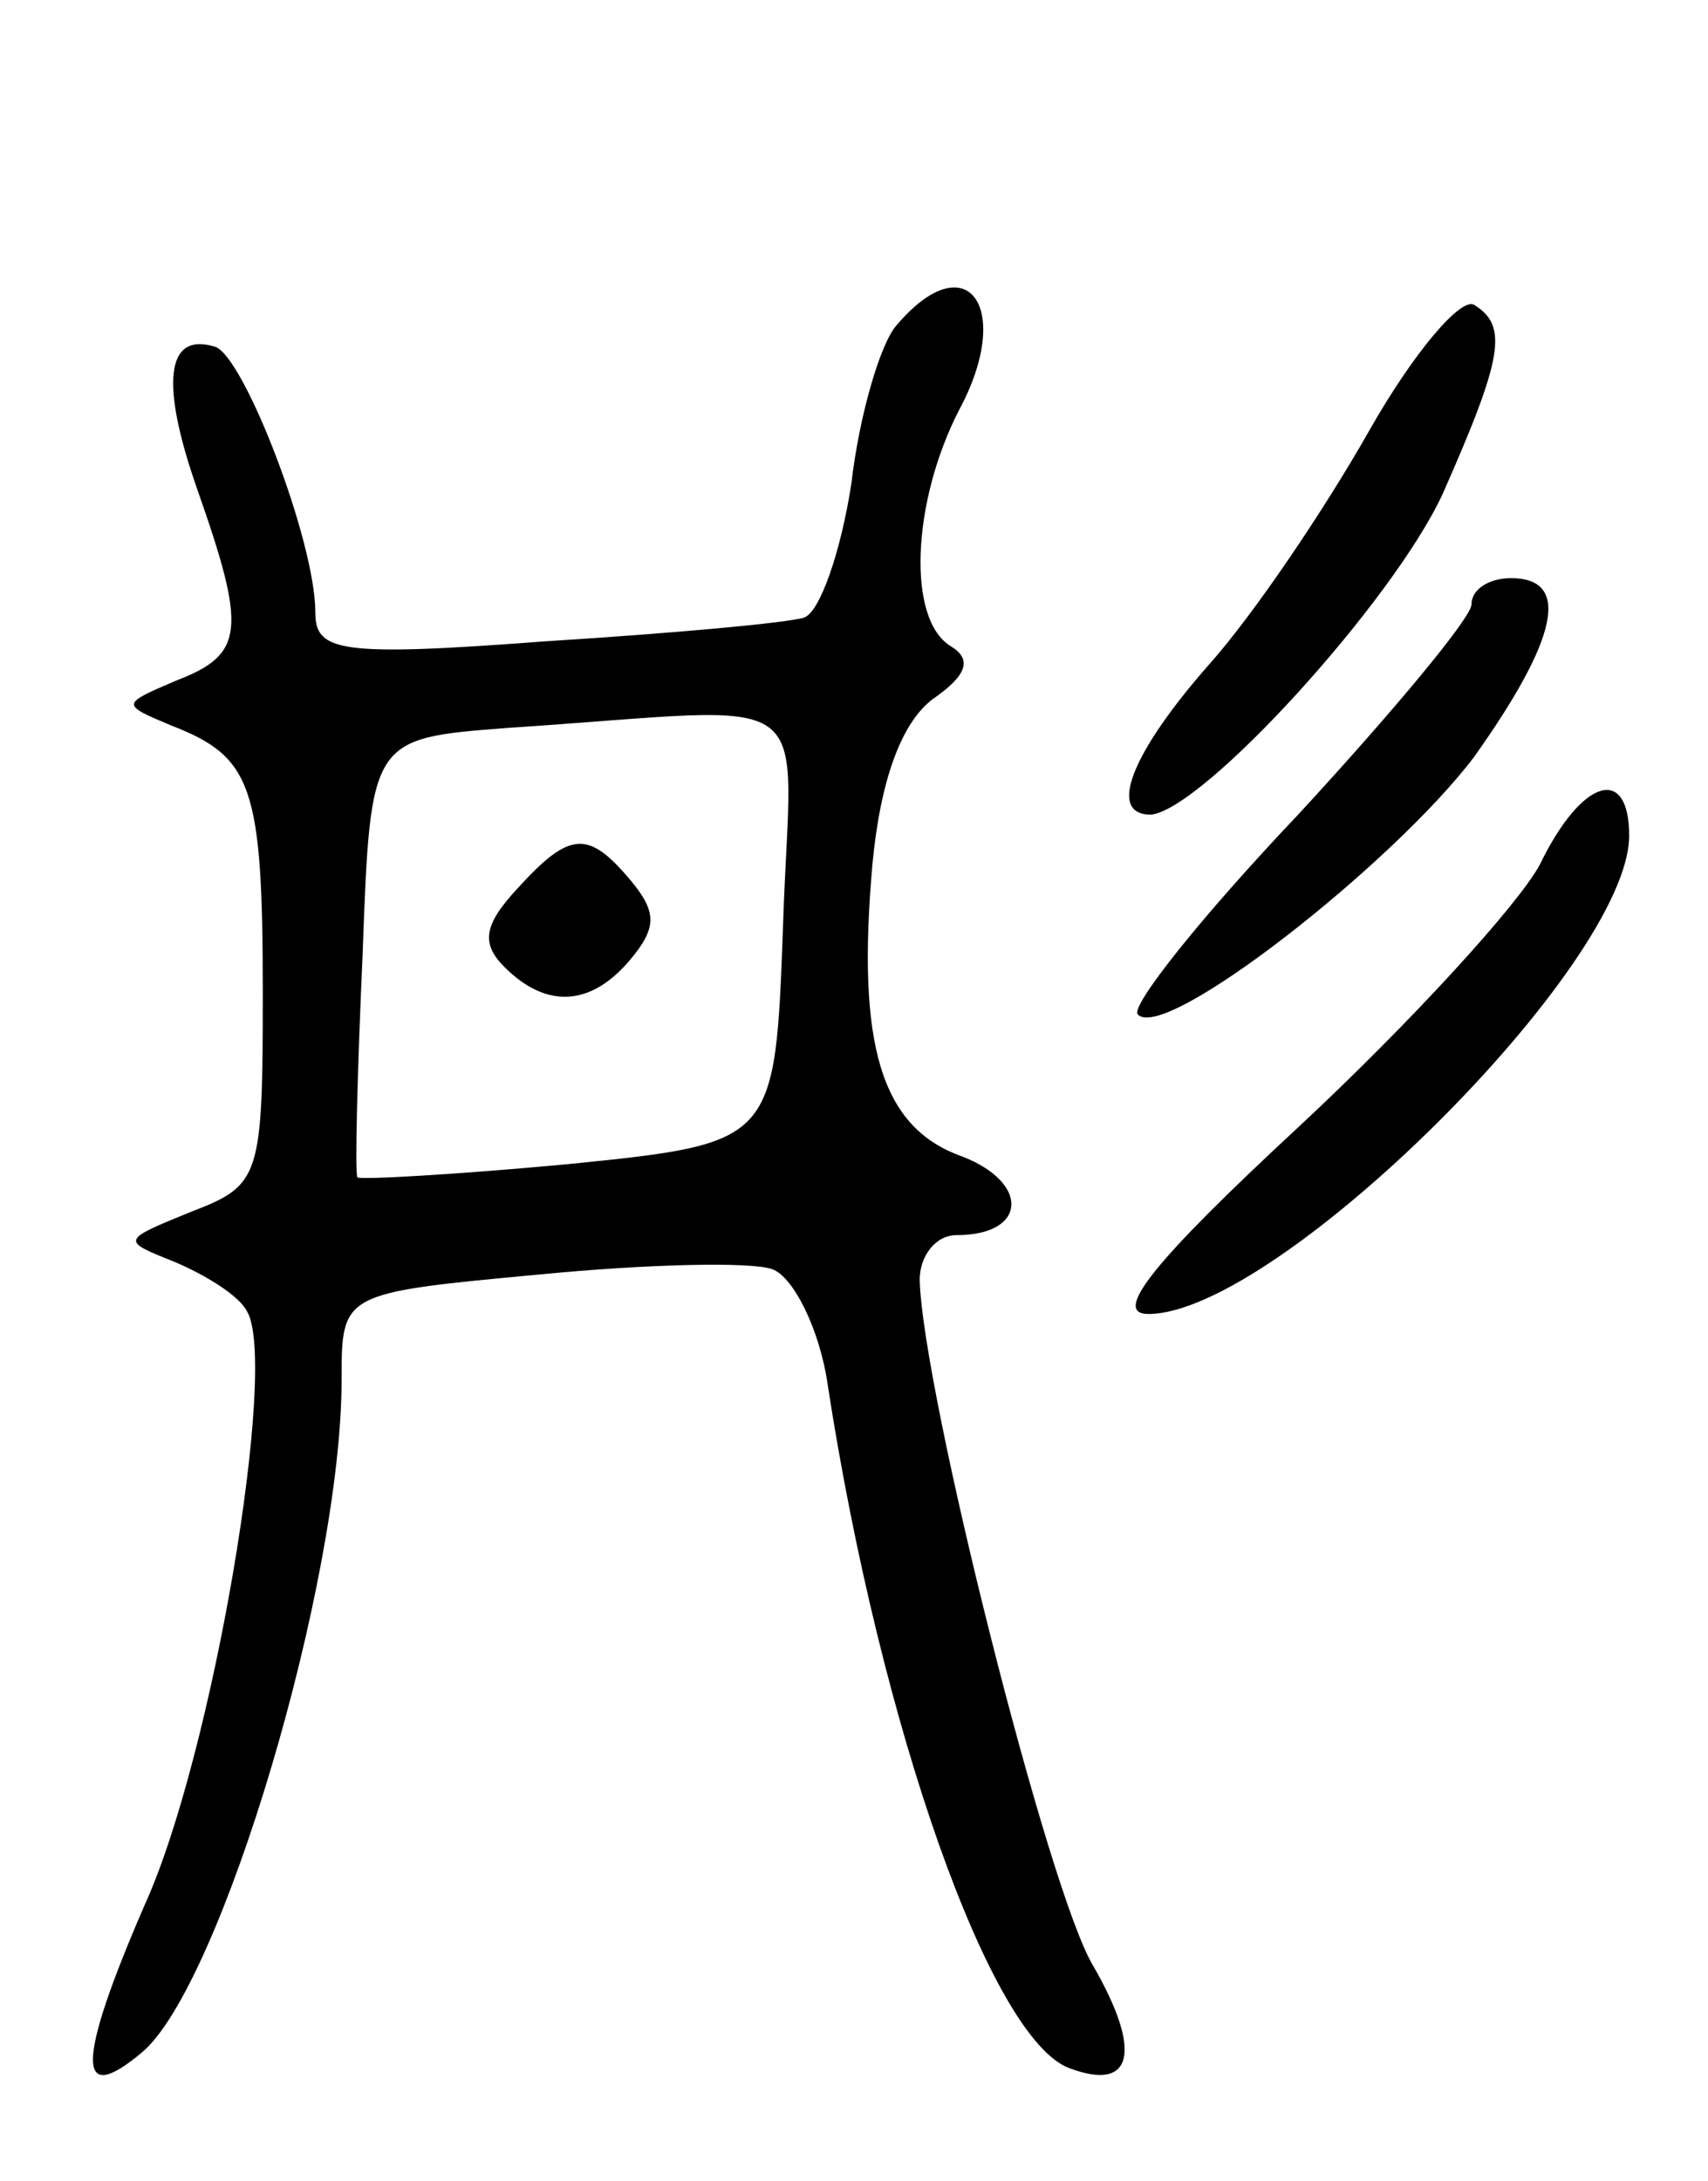 <svg version="1.0" xmlns="http://www.w3.org/2000/svg"
 width="65pt" height="83pt" viewBox="0 0 65 83"
 preserveAspectRatio="xMidYMid meet">
<g transform="translate(0,83) scale(0.1,-0.1)"
fill="#000000" stroke="none">
<path d="M341 706 c-6 -7 -14 -34 -17 -60 -4 -26 -12 -49 -18 -51 -6 -2 -50
-6 -98 -9 -79 -6 -88 -4 -88 11 0 27 -27 97 -38 101 -19 6 -21 -14 -7 -54 19
-54 18 -63 -8 -73 -21 -9 -21 -9 -2 -17 31 -12 35 -23 35 -102 0 -70 -1 -73
-27 -83 -27 -11 -27 -11 -7 -19 12 -5 25 -13 28 -19 12 -20 -13 -169 -39 -226
-26 -60 -26 -77 -1 -56 30 25 76 179 76 256 0 33 0 33 75 40 41 4 81 5 89 2 8
-3 18 -23 21 -44 20 -130 62 -249 92 -260 24 -9 28 6 9 39 -17 28 -65 219 -66
261 0 9 6 17 14 17 27 0 28 20 2 30 -31 11 -40 43 -34 111 3 32 11 54 23 63
13 9 15 15 7 20 -17 10 -15 55 3 90 21 39 3 64 -24 32z m-43 -228 c-3 -83 -3
-83 -82 -91 -43 -4 -79 -6 -80 -5 -1 2 0 40 2 85 3 82 3 82 55 86 122 8 108
18 105 -75z"/>
<path d="M197 492 c-13 -14 -14 -21 -5 -30 16 -16 33 -15 48 3 10 12 10 18 0
30 -16 19 -23 19 -43 -3z"/>
<path d="M521 666 c-17 -30 -44 -70 -61 -89 -29 -33 -39 -57 -22 -57 20 2 92
81 111 122 23 52 25 64 12 72 -5 3 -23 -18 -40 -48z"/>
<path d="M560 600 c0 -5 -30 -41 -66 -80 -37 -39 -64 -73 -61 -76 10 -11 97
57 128 98 32 45 37 68 14 68 -8 0 -15 -4 -15 -10z"/>
<path d="M586 501 c-8 -15 -49 -60 -92 -100 -55 -51 -71 -71 -57 -71 49 0 183
133 183 182 0 27 -18 22 -34 -11z"/>
</g>
</svg>
